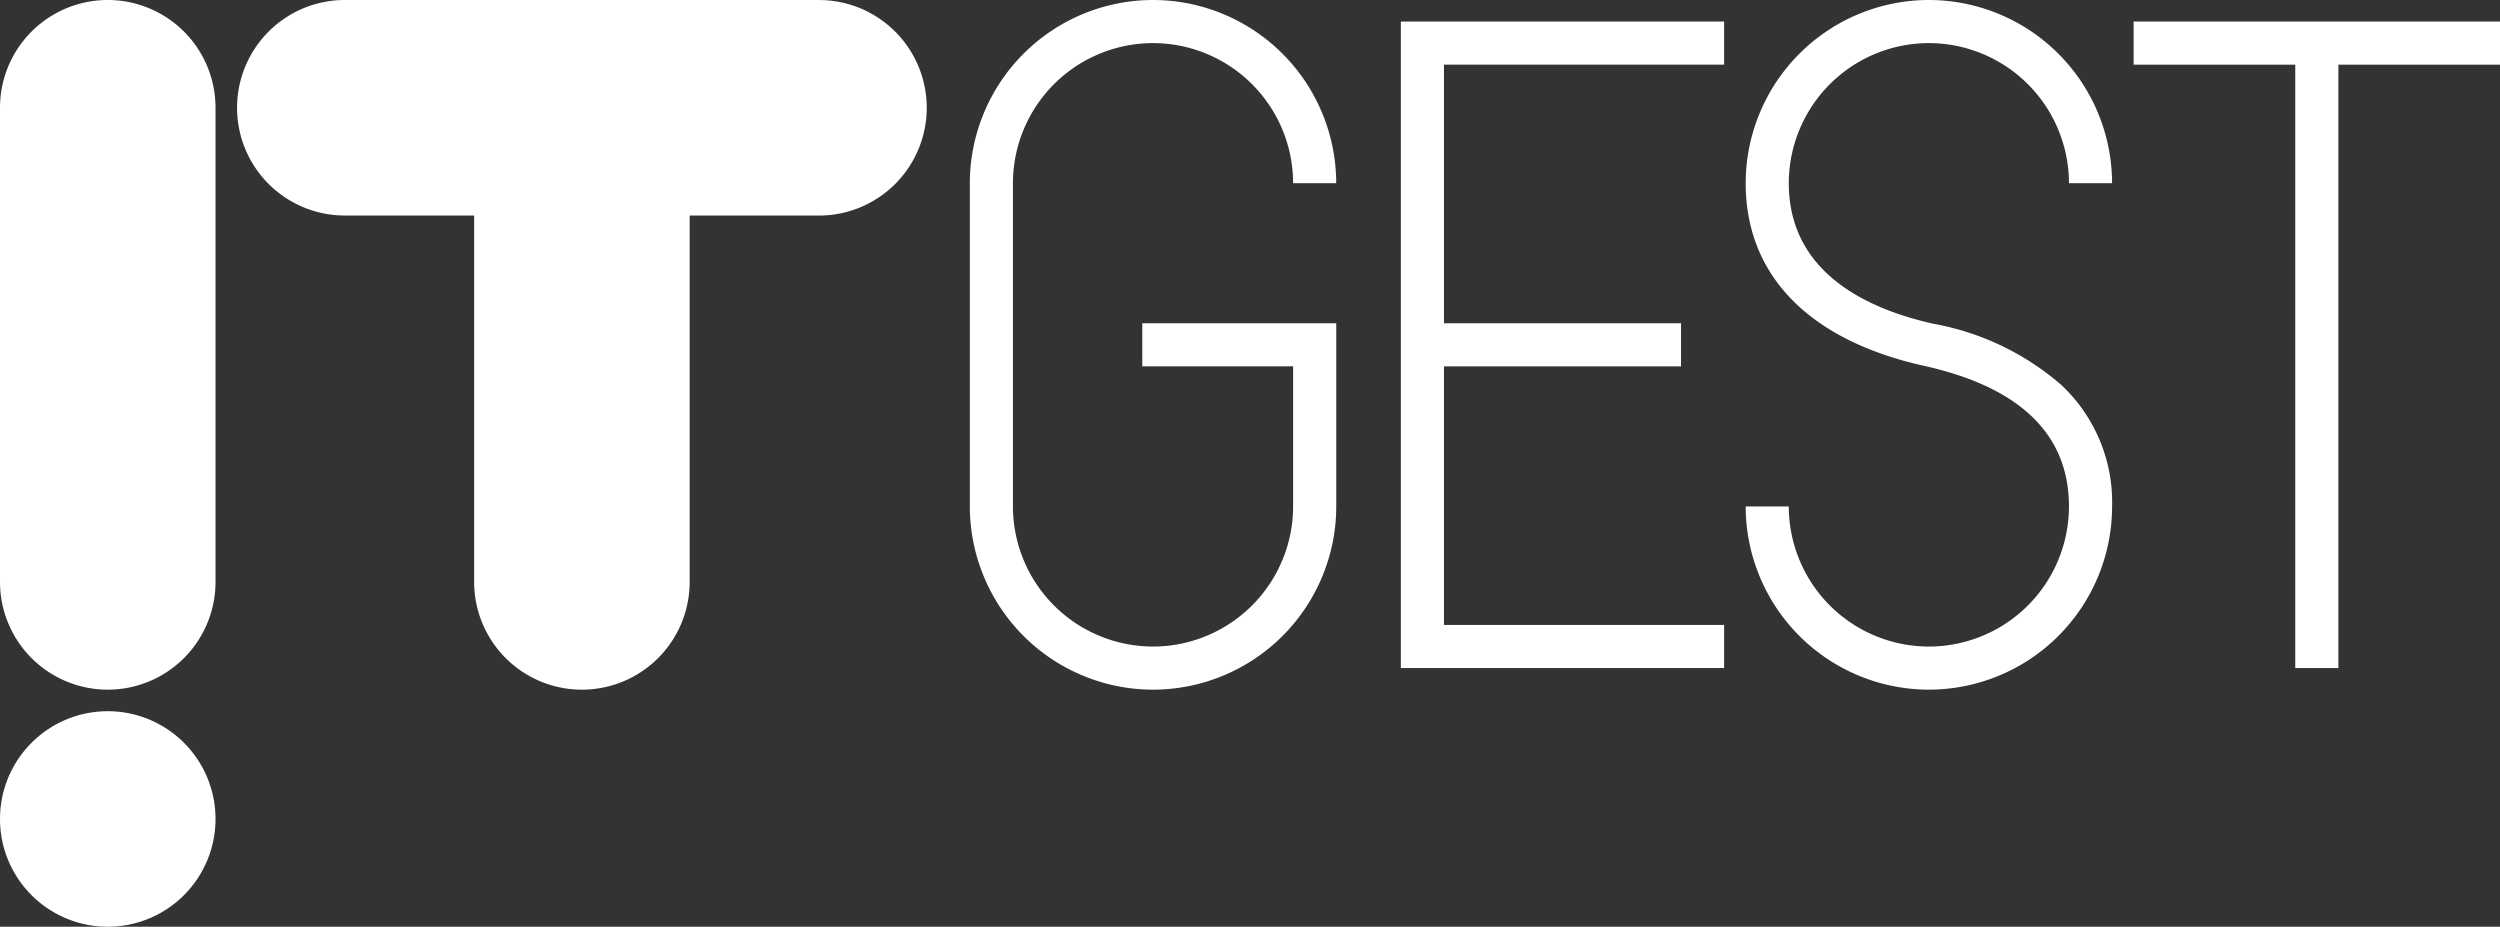 <svg xmlns="http://www.w3.org/2000/svg" width="163" height="60.422" viewBox="0 0 163 60.422">
  <rect x="0" y="0" width="163" height="60.422" fill="#333333" stroke="none"/>
  <g id="Grupo_637" data-name="Grupo 637" transform="translate(783.797 -326.745)">
    <path id="Caminho_1164" data-name="Caminho 1164" d="M-769.745,571.484a7.026,7.026,0,0,1-7.026,7.026,7.026,7.026,0,0,1-7.026-7.026,7.026,7.026,0,0,1,7.026-7.026,7.026,7.026,0,0,1,7.026,7.026" transform="translate(0 -191.342)" fill="#fff"/>
    <path id="Caminho_1165" data-name="Caminho 1165" d="M-776.771,326.746a7.026,7.026,0,0,0-7.026,7.026v30.914a7.026,7.026,0,0,0,7.026,7.026,7.026,7.026,0,0,0,7.026-7.026V333.772a7.026,7.026,0,0,0-7.026-7.026" transform="translate(0 -0.001)" fill="#fff"/>
    <path id="Caminho_1166" data-name="Caminho 1166" d="M-666.619,326.746h-30.914a7.026,7.026,0,0,0-7.026,7.026,7.026,7.026,0,0,0,7.026,7.026h8.431v23.888a7.026,7.026,0,0,0,7.026,7.026,7.026,7.026,0,0,0,7.026-7.026V340.8h8.431a7.026,7.026,0,0,0,7.026-7.026,7.026,7.026,0,0,0-7.026-7.026" transform="translate(-63.781 -0.001)" fill="#fff"/>
    <path id="Caminho_1167" data-name="Caminho 1167" d="M-188.378,371.711a11.957,11.957,0,0,1-11.944-11.944h2.81a9.144,9.144,0,0,0,9.134,9.134,9.144,9.144,0,0,0,9.133-9.134c0-4.691-3.175-7.775-9.438-9.167-7.506-1.668-11.639-5.9-11.639-11.911a11.957,11.957,0,0,1,11.944-11.944,11.958,11.958,0,0,1,11.944,11.944h-2.811a9.144,9.144,0,0,0-9.133-9.134,9.144,9.144,0,0,0-9.134,9.134c0,5.843,5.133,8.21,9.438,9.167a17.461,17.461,0,0,1,8.3,3.961,10.478,10.478,0,0,1,3.342,7.949,11.958,11.958,0,0,1-11.944,11.944" transform="translate(-469.656)" fill="#fff"/>
    <path id="Caminho_1168" data-name="Caminho 1168" d="M-447.7,371.711a11.957,11.957,0,0,1-11.944-11.944V338.689A11.957,11.957,0,0,1-447.7,326.745a11.957,11.957,0,0,1,11.944,11.944h-2.81a9.144,9.144,0,0,0-9.134-9.134,9.144,9.144,0,0,0-9.134,9.134v21.078A9.144,9.144,0,0,0-447.7,368.9a9.144,9.144,0,0,0,9.134-9.134v-9.134H-448.4v-2.81h12.647v11.944A11.957,11.957,0,0,1-447.7,371.711" transform="translate(-260.92)" fill="#fff"/>
    <path id="Caminho_1169" data-name="Caminho 1169" d="M-294.5,336.759v-2.81h-21.078V376.1H-294.5v-2.81h-18.267V356.432h15.457v-2.811h-15.457V336.759Z" transform="translate(-376.884 -5.799)" fill="#fff"/>
    <path id="Caminho_1170" data-name="Caminho 1170" d="M-70.661,333.949v2.81h10.539V376.1h2.811V336.76h10.539v-2.81Z" transform="translate(-574.024 -5.799)" fill="#fff"/>
  </g>
</svg>
